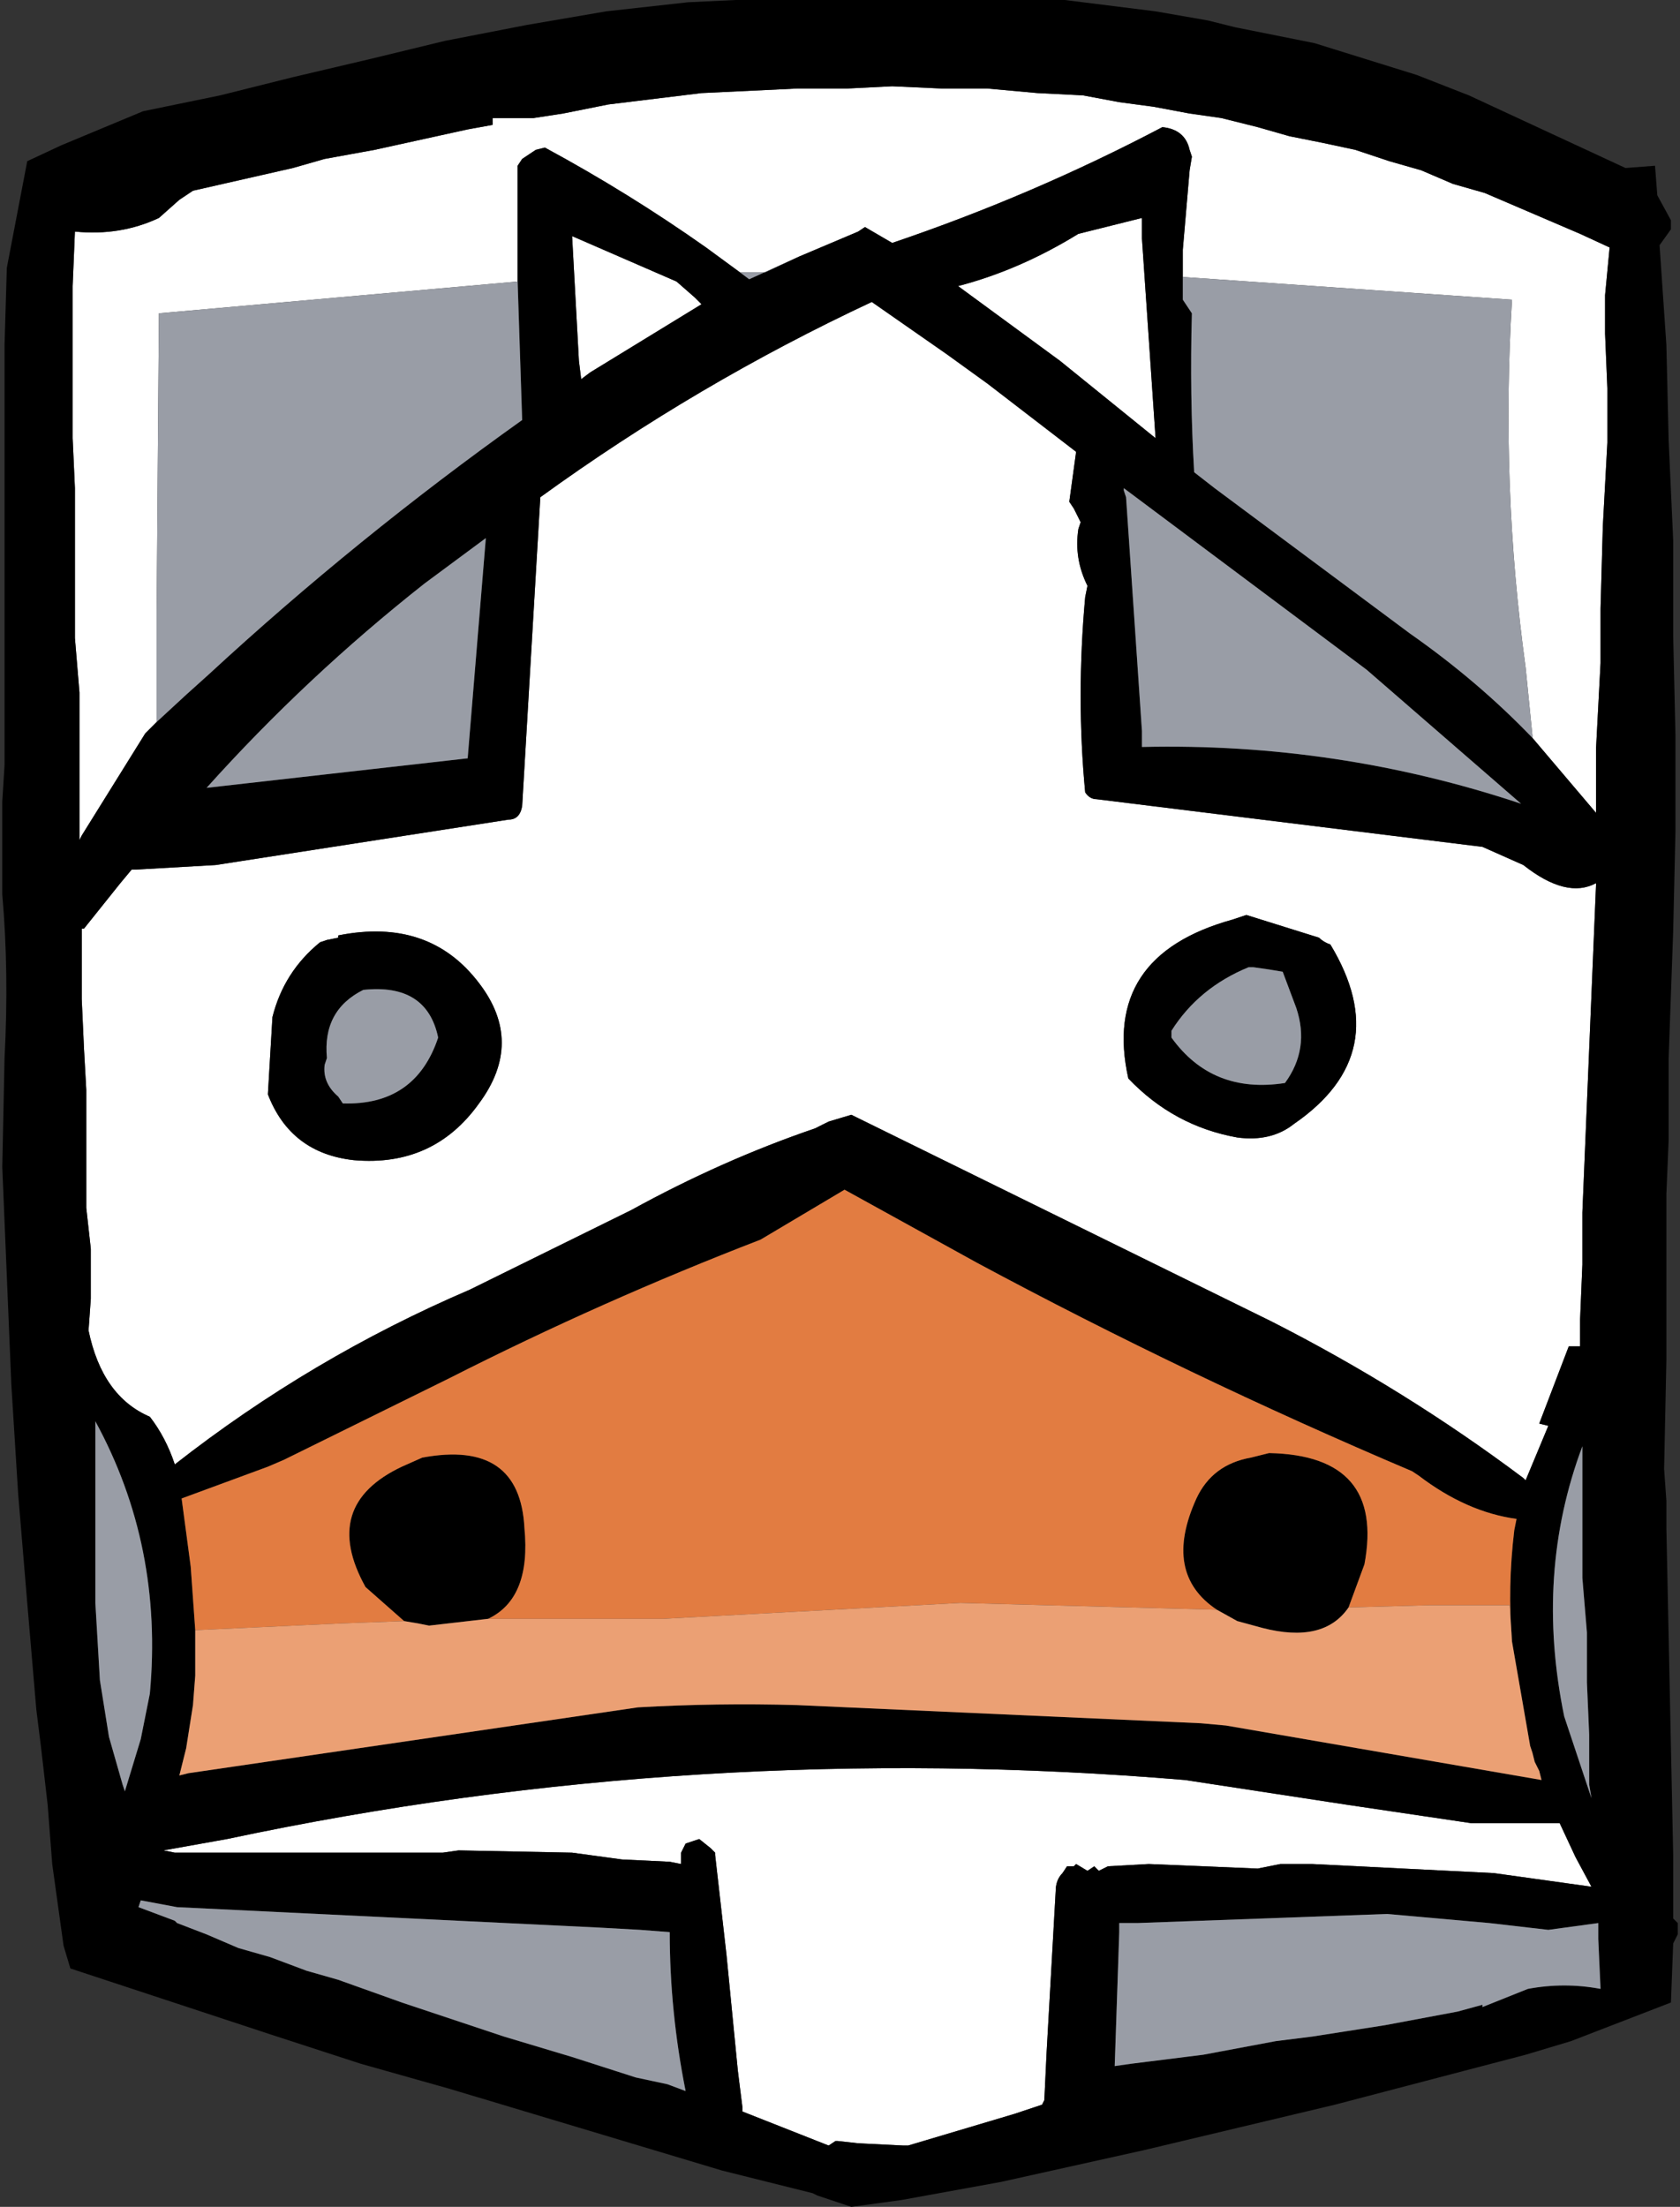 <?xml version="1.0" encoding="UTF-8" standalone="no"?>
<svg xmlns:xlink="http://www.w3.org/1999/xlink" height="48.6px" width="37.0px" xmlns="http://www.w3.org/2000/svg">
  <rect width="100%" height="100%" fill="#333333" stroke="none"/>
  <g transform="matrix(1.0, 0.0, 0.0, 1.0, 18.5, 24.2)">
    <path d="M-15.05 -8.3 L-15.3 -8.05 -16.7 -5.8 -16.75 -5.7 -16.75 -6.7 -16.75 -7.85 -16.75 -8.95 -16.85 -10.15 -16.85 -11.25 -16.85 -12.35 -16.85 -13.45 -16.9 -14.55 -16.9 -17.9 -16.85 -19.1 Q-15.85 -19.0 -15.0 -19.4 L-14.55 -19.8 -14.25 -20.0 -12.05 -20.5 -11.35 -20.7 -10.25 -20.9 -8.2 -21.35 -7.65 -21.45 -7.65 -21.6 -6.75 -21.6 -6.1 -21.7 -5.1 -21.9 -3.05 -22.15 -0.95 -22.25 0.15 -22.25 1.15 -22.3 2.25 -22.25 3.25 -22.25 4.35 -22.15 5.35 -22.1 6.15 -21.95 6.9 -21.85 7.7 -21.7 8.4 -21.6 9.2 -21.4 9.9 -21.2 10.65 -21.05 11.35 -20.9 12.1 -20.65 12.8 -20.45 13.5 -20.15 14.2 -19.95 14.9 -19.65 15.6 -19.35 16.3 -19.05 16.95 -18.75 16.85 -17.7 16.85 -16.85 16.9 -15.65 16.9 -14.45 16.8 -12.6 16.75 -10.8 16.75 -9.6 16.65 -7.7 16.65 -6.3 15.25 -7.95 15.25 -8.0 15.1 -9.5 Q14.55 -13.5 14.8 -17.6 L7.55 -18.1 7.55 -18.7 7.7 -20.45 7.75 -20.75 7.7 -20.9 Q7.6 -21.35 7.1 -21.4 4.25 -19.9 1.15 -18.85 L0.55 -19.2 0.4 -19.1 -0.9 -18.55 -1.65 -18.2 -2.2 -18.2 -2.95 -18.75 Q-4.65 -19.95 -6.5 -20.95 L-6.7 -20.9 -6.85 -20.8 -7.0 -20.7 -7.1 -20.55 -7.1 -18.05 -7.1 -18.0 -15.0 -17.3 -15.05 -10.75 -15.05 -8.3 M0.7 -17.55 L2.35 -16.4 3.25 -15.75 5.2 -14.25 5.05 -13.15 5.15 -13.0 5.3 -12.7 5.25 -12.55 Q5.15 -11.9 5.45 -11.3 L5.4 -11.05 Q5.2 -8.85 5.4 -6.75 5.5 -6.6 5.65 -6.6 L14.15 -5.55 15.05 -5.15 Q16.0 -4.4 16.65 -4.75 L16.65 -4.7 16.6 -3.5 16.55 -2.3 16.5 -1.1 16.45 0.1 16.4 1.3 16.35 2.5 16.35 3.65 16.3 4.85 16.3 5.45 16.25 5.45 16.05 5.45 15.4 7.15 15.6 7.2 15.1 8.4 15.05 8.35 Q12.45 6.4 9.5 4.9 L0.25 0.35 -0.25 0.5 -0.55 0.65 Q-2.6 1.35 -4.6 2.45 L-8.15 4.2 Q-11.65 5.7 -14.65 8.05 -14.85 7.45 -15.2 7.0 -16.25 6.55 -16.55 5.1 L-16.5 4.4 -16.5 4.2 -16.5 3.3 -16.6 2.4 -16.6 1.6 -16.6 0.7 -16.6 -0.2 -16.65 -1.1 -16.7 -2.2 -16.7 -3.3 -16.7 -3.75 -16.65 -3.75 -15.85 -4.75 -15.6 -5.05 -15.5 -5.05 -13.75 -5.15 -7.3 -6.15 Q-7.05 -6.15 -7.0 -6.45 L-6.6 -13.25 Q-3.15 -15.75 0.7 -17.55 M5.25 -19.05 L6.65 -19.4 6.65 -18.95 6.95 -14.55 4.85 -16.25 2.6 -17.9 Q3.95 -18.25 5.25 -19.05 M8.95 -4.05 L8.65 -3.95 Q5.75 -3.15 6.35 -0.45 7.35 0.6 8.75 0.85 9.5 0.95 10.0 0.55 12.25 -1.0 10.8 -3.4 10.65 -3.45 10.55 -3.55 L8.95 -4.05 M5.15 16.9 L5.1 16.9 5.05 16.9 5.0 16.9 4.9 17.05 Q4.75 17.2 4.75 17.45 L4.55 21.0 4.5 22.05 4.45 22.15 3.85 22.35 1.5 23.05 1.45 23.05 1.4 23.05 0.4 23.0 -0.05 22.95 -0.1 22.95 -0.25 23.05 -2.15 22.3 -2.15 22.2 -2.25 21.4 -2.5 18.85 -2.75 16.65 -2.75 16.6 -2.85 16.5 -3.1 16.3 -3.25 16.35 -3.4 16.4 -3.45 16.5 -3.5 16.6 -3.5 16.7 -3.5 16.85 -3.75 16.8 -4.8 16.75 -5.9 16.6 -8.4 16.55 -8.75 16.6 -14.65 16.6 -14.9 16.55 -13.5 16.3 Q-3.15 14.1 7.6 15.0 L11.2 15.55 13.9 15.95 15.85 15.95 16.2 16.7 16.55 17.35 14.4 17.05 10.4 16.85 9.7 16.85 9.2 16.95 6.8 16.85 5.9 16.9 5.7 17.0 5.6 16.9 5.45 17.0 5.2 16.85 5.15 16.9 M-5.5 -16.0 L-5.7 -15.85 -5.75 -16.25 -5.9 -19.0 -3.6 -18.0 -3.2 -17.65 -3.05 -17.5 -5.5 -16.0 M-12.5 -1.8 L-12.6 -0.1 Q-12.1 1.2 -10.7 1.35 -8.95 1.5 -7.95 0.1 -6.95 -1.25 -7.95 -2.55 -9.05 -4.0 -11.05 -3.6 L-11.05 -3.55 -11.3 -3.5 -11.45 -3.45 Q-12.25 -2.8 -12.5 -1.8" fill="#ffffff" fill-rule="evenodd" stroke="none"/>
    <path d="M15.25 -7.95 L16.65 -6.3 16.65 -7.7 16.75 -9.6 16.75 -10.8 16.8 -12.6 16.9 -14.45 16.9 -15.65 16.85 -16.85 16.85 -17.7 16.95 -18.75 16.3 -19.05 15.6 -19.35 14.9 -19.65 14.2 -19.95 13.5 -20.15 12.8 -20.45 12.1 -20.65 11.35 -20.9 10.65 -21.05 9.9 -21.2 9.2 -21.4 8.4 -21.6 7.7 -21.7 6.9 -21.85 6.15 -21.95 5.35 -22.1 4.35 -22.15 3.25 -22.25 2.25 -22.25 1.15 -22.3 0.15 -22.25 -0.95 -22.25 -3.05 -22.15 -5.1 -21.9 -6.1 -21.7 -6.75 -21.6 -7.65 -21.6 -7.65 -21.45 -8.2 -21.35 -10.25 -20.9 -11.35 -20.7 -12.05 -20.5 -14.25 -20.0 -14.55 -19.8 -15.0 -19.4 Q-15.85 -19.0 -16.85 -19.1 L-16.9 -17.9 -16.9 -14.55 -16.85 -13.45 -16.85 -12.35 -16.85 -11.25 -16.85 -10.15 -16.75 -8.95 -16.75 -7.85 -16.75 -6.7 -16.75 -5.7 -16.7 -5.8 -15.3 -8.05 -15.05 -8.3 -14.4 -8.9 -13.9 -9.35 Q-10.65 -12.35 -7.0 -14.95 L-7.1 -18.0 -7.1 -18.05 -7.1 -20.55 -7.0 -20.7 -6.85 -20.8 -6.7 -20.9 -6.5 -20.95 Q-4.65 -19.95 -2.95 -18.75 L-2.2 -18.2 -2.0 -18.05 -0.9 -18.55 0.4 -19.1 0.55 -19.2 1.15 -18.85 Q4.25 -19.9 7.1 -21.4 7.6 -21.35 7.7 -20.9 L7.75 -20.75 7.7 -20.45 7.55 -18.7 7.55 -18.0 7.55 -17.6 7.65 -17.45 7.75 -17.3 Q7.7 -15.5 7.8 -13.8 L8.25 -13.45 12.55 -10.25 Q14.05 -9.2 15.25 -7.95 M17.3 -20.5 L17.95 -20.55 18.0 -19.9 18.3 -19.35 18.3 -19.15 18.05 -18.8 18.2 -16.6 18.25 -14.5 18.35 -12.3 18.35 -10.2 18.4 -8.0 18.4 -5.9 18.35 -3.7 18.25 -0.9 18.25 0.9 18.2 2.1 18.2 3.3 18.2 3.95 18.2 5.75 18.15 8.15 18.2 8.85 18.2 9.45 18.25 11.85 18.3 14.25 18.35 16.65 18.35 18.05 18.45 18.15 18.45 18.4 18.35 18.6 18.3 19.9 16.1 20.75 15.1 21.05 13.0 21.6 10.9 22.15 8.8 22.65 6.7 23.15 3.55 23.85 1.35 24.25 0.25 24.4 -0.5 24.15 -0.6 24.1 -2.6 23.6 -4.6 23.0 -5.6 22.7 -6.6 22.4 -8.6 21.8 -10.55 21.25 -12.55 20.6 -16.95 19.15 -17.1 18.65 -17.35 16.85 -17.45 15.55 -17.6 14.25 -17.7 13.45 -17.9 11.1 -18.1 8.7 -18.25 6.3 -18.35 3.9 -18.45 1.5 -18.4 -0.9 Q-18.3 -2.8 -18.45 -4.5 L-18.45 -5.75 -18.45 -6.55 -18.4 -7.35 -18.4 -8.15 -18.4 -9.85 -18.4 -11.55 -18.4 -12.45 -18.4 -13.25 -18.4 -14.9 -18.4 -16.6 -18.35 -18.3 -17.9 -20.65 -17.15 -21.0 -15.35 -21.75 -13.65 -22.1 -12.05 -22.5 -10.35 -22.9 -8.7 -23.3 -6.9 -23.65 -5.15 -23.95 -3.35 -24.15 -2.3 -24.2 4.95 -24.2 6.95 -23.95 8.1 -23.75 8.7 -23.6 10.45 -23.25 12.7 -22.55 13.85 -22.1 17.3 -20.5 M5.25 -19.05 Q3.95 -18.25 2.6 -17.9 L4.85 -16.25 6.95 -14.55 6.65 -18.95 6.65 -19.4 5.25 -19.05 M0.7 -17.55 Q-3.15 -15.75 -6.6 -13.25 L-7.0 -6.45 Q-7.05 -6.15 -7.3 -6.15 L-13.75 -5.15 -15.5 -5.05 -15.6 -5.05 -15.85 -4.75 -16.65 -3.75 -16.7 -3.75 -16.7 -3.3 -16.7 -2.2 -16.65 -1.1 -16.6 -0.2 -16.6 0.7 -16.6 1.6 -16.6 2.4 -16.5 3.3 -16.5 4.2 -16.5 4.4 -16.55 5.1 Q-16.25 6.55 -15.2 7.0 -14.85 7.45 -14.65 8.05 -11.65 5.7 -8.15 4.2 L-4.6 2.45 Q-2.6 1.35 -0.55 0.65 L-0.25 0.5 0.25 0.35 9.5 4.9 Q12.45 6.4 15.05 8.35 L15.1 8.4 15.6 7.2 15.4 7.15 16.05 5.45 16.25 5.45 16.3 5.45 16.3 4.85 16.35 3.65 16.35 2.5 16.4 1.3 16.45 0.1 16.5 -1.1 16.55 -2.3 16.6 -3.5 16.65 -4.7 16.65 -4.75 Q16.0 -4.4 15.05 -5.15 L14.15 -5.55 5.65 -6.6 Q5.5 -6.6 5.4 -6.75 5.2 -8.85 5.4 -11.05 L5.45 -11.3 Q5.15 -11.9 5.25 -12.55 L5.3 -12.7 5.15 -13.0 5.05 -13.15 5.2 -14.25 3.25 -15.75 2.35 -16.4 0.7 -17.55 M6.3 -13.25 L6.65 -8.1 6.65 -7.75 Q10.95 -7.85 15.0 -6.5 L11.6 -9.45 6.25 -13.45 6.25 -13.4 6.3 -13.25 M8.95 -4.05 L10.55 -3.55 Q10.65 -3.45 10.8 -3.4 12.25 -1.0 10.0 0.55 9.5 0.95 8.75 0.85 7.35 0.6 6.35 -0.45 5.75 -3.15 8.65 -3.95 L8.95 -4.05 M7.3 -1.35 Q8.2 -0.1 9.8 -0.35 10.35 -1.1 10.05 -2.0 L9.75 -2.8 9.45 -2.85 9.1 -2.9 9.0 -2.9 Q7.9 -2.45 7.3 -1.5 L7.3 -1.35 M14.8 11.95 Q14.7 10.75 14.85 9.5 L14.9 9.25 Q13.8 9.1 12.75 8.3 L12.6 8.2 Q7.65 6.1 3.0 3.6 L0.1 2.0 -1.75 3.1 Q-5.25 4.45 -8.6 6.15 L-12.25 7.95 -12.6 8.1 -14.5 8.8 -14.3 10.3 -14.2 11.7 -14.2 12.7 -14.25 13.35 -14.4 14.3 -14.5 14.7 -14.55 14.9 -14.35 14.85 -4.45 13.4 Q-2.7 13.3 -0.95 13.35 L7.95 13.75 8.5 13.8 15.45 15.0 15.4 14.8 15.3 14.6 15.25 14.4 15.2 14.25 14.8 11.95 M-9.6 11.5 L-10.45 10.75 Q-11.45 8.95 -9.65 8.1 L-9.2 7.9 Q-7.05 7.5 -6.95 9.45 -6.8 11.0 -7.75 11.45 L-9.05 11.6 -9.3 11.55 -9.6 11.5 M8.3 11.25 Q7.1 10.45 7.85 8.8 8.2 8.05 9.05 7.9 L9.45 7.8 Q12.0 7.85 11.55 10.25 L11.2 11.2 Q10.65 12.0 9.3 11.65 L8.75 11.5 8.3 11.25 M16.45 11.75 L16.35 10.55 16.35 9.45 16.35 8.25 16.35 7.65 Q15.3 10.45 15.95 13.6 L16.55 15.4 16.5 15.1 16.5 14.0 16.45 12.85 16.45 11.75 M5.15 16.9 L5.2 16.85 5.45 17.0 5.6 16.9 5.7 17.0 5.9 16.9 6.8 16.85 9.2 16.95 9.7 16.85 10.4 16.85 14.4 17.05 16.55 17.35 16.2 16.7 15.85 15.95 13.9 15.95 11.2 15.55 7.6 15.0 Q-3.15 14.1 -13.5 16.3 L-14.9 16.55 -14.65 16.6 -8.75 16.6 -8.4 16.55 -5.9 16.6 -4.8 16.75 -3.75 16.8 -3.5 16.85 -3.5 16.7 -3.5 16.6 -3.45 16.5 -3.4 16.4 -3.25 16.35 -3.1 16.3 -2.85 16.5 -2.75 16.6 -2.75 16.65 -2.5 18.85 -2.25 21.4 -2.15 22.2 -2.15 22.3 -0.25 23.05 -0.1 22.95 -0.05 22.95 0.4 23.0 1.4 23.05 1.45 23.05 1.5 23.05 3.85 22.35 4.45 22.15 4.5 22.05 4.55 21.0 4.75 17.45 Q4.75 17.2 4.9 17.05 L5.0 16.9 5.05 16.9 5.1 16.9 5.15 16.9 M6.15 18.35 L6.05 21.3 6.4 21.25 8.0 21.05 9.6 20.75 10.4 20.65 12.0 20.4 13.6 20.1 14.15 19.95 14.15 20.0 14.4 19.9 15.15 19.6 Q15.95 19.45 16.75 19.6 L16.7 18.5 16.7 18.15 15.6 18.3 14.3 18.15 12.05 17.95 6.55 18.15 6.15 18.15 6.15 18.35 M-5.5 -16.0 L-3.05 -17.5 -3.2 -17.65 -3.6 -18.0 -5.9 -19.0 -5.75 -16.25 -5.7 -15.85 -5.5 -16.0 M-12.5 -1.8 Q-12.25 -2.8 -11.45 -3.45 L-11.3 -3.5 -11.05 -3.55 -11.05 -3.6 Q-9.05 -4.0 -7.95 -2.55 -6.95 -1.25 -7.95 0.1 -8.95 1.5 -10.7 1.35 -12.1 1.2 -12.6 -0.1 L-12.5 -1.8 M-11.05 -0.05 L-10.95 0.1 Q-9.35 0.15 -8.85 -1.35 -9.1 -2.55 -10.5 -2.4 -11.4 -1.95 -11.3 -0.9 L-11.35 -0.75 Q-11.4 -0.35 -11.05 -0.05 M-7.8 -12.35 L-9.15 -11.35 Q-11.75 -9.3 -13.95 -6.85 L-8.2 -7.5 -7.8 -12.35 M-16.4 10.3 L-16.4 11.1 -16.3 12.8 -16.1 14.05 -15.8 15.1 -15.75 15.25 -15.4 14.1 -15.2 13.1 Q-14.9 9.85 -16.4 7.1 L-16.4 8.6 -16.4 10.3 M-13.95 18.4 L-13.25 18.7 -12.55 18.9 -11.75 19.2 -11.05 19.4 -9.65 19.9 -8.15 20.4 -7.4 20.65 -5.9 21.1 -4.5 21.55 -3.8 21.7 -3.4 21.85 Q-3.75 20.1 -3.75 18.35 L-4.4 18.3 -5.3 18.25 -14.6 17.8 -15.4 17.65 -15.45 17.8 -14.65 18.1 -14.6 18.15 -13.95 18.4" fill="#000000" fill-rule="evenodd" stroke="none"/>
    <path d="M15.25 -7.95 Q14.05 -9.2 12.55 -10.25 L8.25 -13.45 7.8 -13.8 Q7.7 -15.5 7.75 -17.3 L7.65 -17.45 7.55 -17.6 7.55 -18.0 7.55 -18.7 7.55 -18.1 14.8 -17.6 Q14.55 -13.5 15.1 -9.5 L15.25 -8.0 15.25 -7.95 M-0.9 -18.55 L-2.0 -18.05 -2.2 -18.2 -1.65 -18.2 -0.9 -18.55 M-7.1 -18.0 L-7.0 -14.95 Q-10.65 -12.35 -13.9 -9.35 L-14.4 -8.9 -15.05 -8.3 -15.05 -10.75 -15.0 -17.3 -7.1 -18.0 M6.3 -13.25 L6.25 -13.4 6.25 -13.45 11.6 -9.45 15.0 -6.5 Q10.95 -7.85 6.65 -7.75 L6.65 -8.1 6.3 -13.25 M7.3 -1.35 L7.3 -1.5 Q7.9 -2.45 9.0 -2.9 L9.1 -2.9 9.45 -2.85 9.75 -2.8 10.05 -2.0 Q10.35 -1.1 9.8 -0.35 8.2 -0.1 7.3 -1.35 M16.45 11.75 L16.45 12.85 16.5 14.0 16.5 15.1 16.55 15.4 15.95 13.6 Q15.3 10.45 16.35 7.65 L16.35 8.25 16.35 9.45 16.35 10.55 16.45 11.75 M6.15 18.35 L6.15 18.15 6.55 18.15 12.05 17.95 14.3 18.15 15.6 18.3 16.7 18.15 16.7 18.5 16.75 19.6 Q15.95 19.45 15.15 19.6 L14.4 19.9 14.15 20.0 14.15 19.95 13.6 20.1 12.0 20.4 10.4 20.65 9.6 20.75 8.0 21.05 6.4 21.25 6.05 21.3 6.15 18.35 M-7.8 -12.35 L-8.2 -7.5 -13.95 -6.85 Q-11.75 -9.3 -9.15 -11.35 L-7.8 -12.35 M-11.05 -0.05 Q-11.4 -0.35 -11.35 -0.75 L-11.3 -0.9 Q-11.4 -1.95 -10.5 -2.4 -9.1 -2.55 -8.85 -1.35 -9.35 0.15 -10.95 0.1 L-11.05 -0.05 M-16.4 10.3 L-16.4 8.6 -16.4 7.1 Q-14.9 9.85 -15.2 13.1 L-15.4 14.1 -15.75 15.25 -15.8 15.1 -16.1 14.05 -16.3 12.8 -16.4 11.1 -16.4 10.3 M-13.95 18.4 L-14.6 18.15 -14.65 18.1 -15.45 17.8 -15.4 17.65 -14.6 17.8 -5.3 18.25 -4.4 18.3 -3.75 18.35 Q-3.75 20.1 -3.4 21.85 L-3.8 21.7 -4.5 21.55 -5.9 21.1 -7.4 20.65 -8.15 20.4 -9.65 19.9 -11.05 19.4 -11.75 19.2 -12.55 18.9 -13.25 18.7 -13.95 18.4" fill="#999da6" fill-rule="evenodd" stroke="none"/>
    <path d="M-14.2 11.7 L-14.3 10.3 -14.5 8.8 -12.6 8.1 -12.25 7.95 -8.6 6.15 Q-5.25 4.45 -1.75 3.1 L0.1 2.0 3.0 3.6 Q7.65 6.1 12.6 8.2 L12.75 8.3 Q13.8 9.1 14.9 9.25 L14.85 9.5 Q14.7 10.75 14.8 11.95 L14.75 11.15 13.0 11.15 11.2 11.2 11.55 10.25 Q12.0 7.85 9.45 7.8 L9.05 7.9 Q8.2 8.05 7.85 8.8 7.1 10.45 8.3 11.25 L2.65 11.1 -3.9 11.45 -7.75 11.45 Q-6.8 11.0 -6.95 9.45 -7.05 7.5 -9.2 7.9 L-9.65 8.1 Q-11.45 8.95 -10.45 10.75 L-9.6 11.5 -10.95 11.55 -14.2 11.7" fill="#e27c41" fill-rule="evenodd" stroke="none"/>
    <path d="M-14.2 11.7 L-10.95 11.55 -9.6 11.5 -9.3 11.55 -9.05 11.6 -7.75 11.45 -3.9 11.45 2.65 11.1 8.3 11.25 8.75 11.5 9.3 11.65 Q10.65 12.0 11.2 11.2 L13.0 11.15 14.75 11.15 14.8 11.95 15.2 14.25 15.25 14.4 15.3 14.6 15.4 14.8 15.45 15.0 8.5 13.8 7.95 13.75 -0.95 13.35 Q-2.7 13.3 -4.45 13.4 L-14.35 14.85 -14.55 14.9 -14.5 14.7 -14.4 14.3 -14.25 13.35 -14.2 12.7 -14.2 11.7" fill="#eba074" fill-rule="evenodd" stroke="none"/>
  </g>
</svg>
